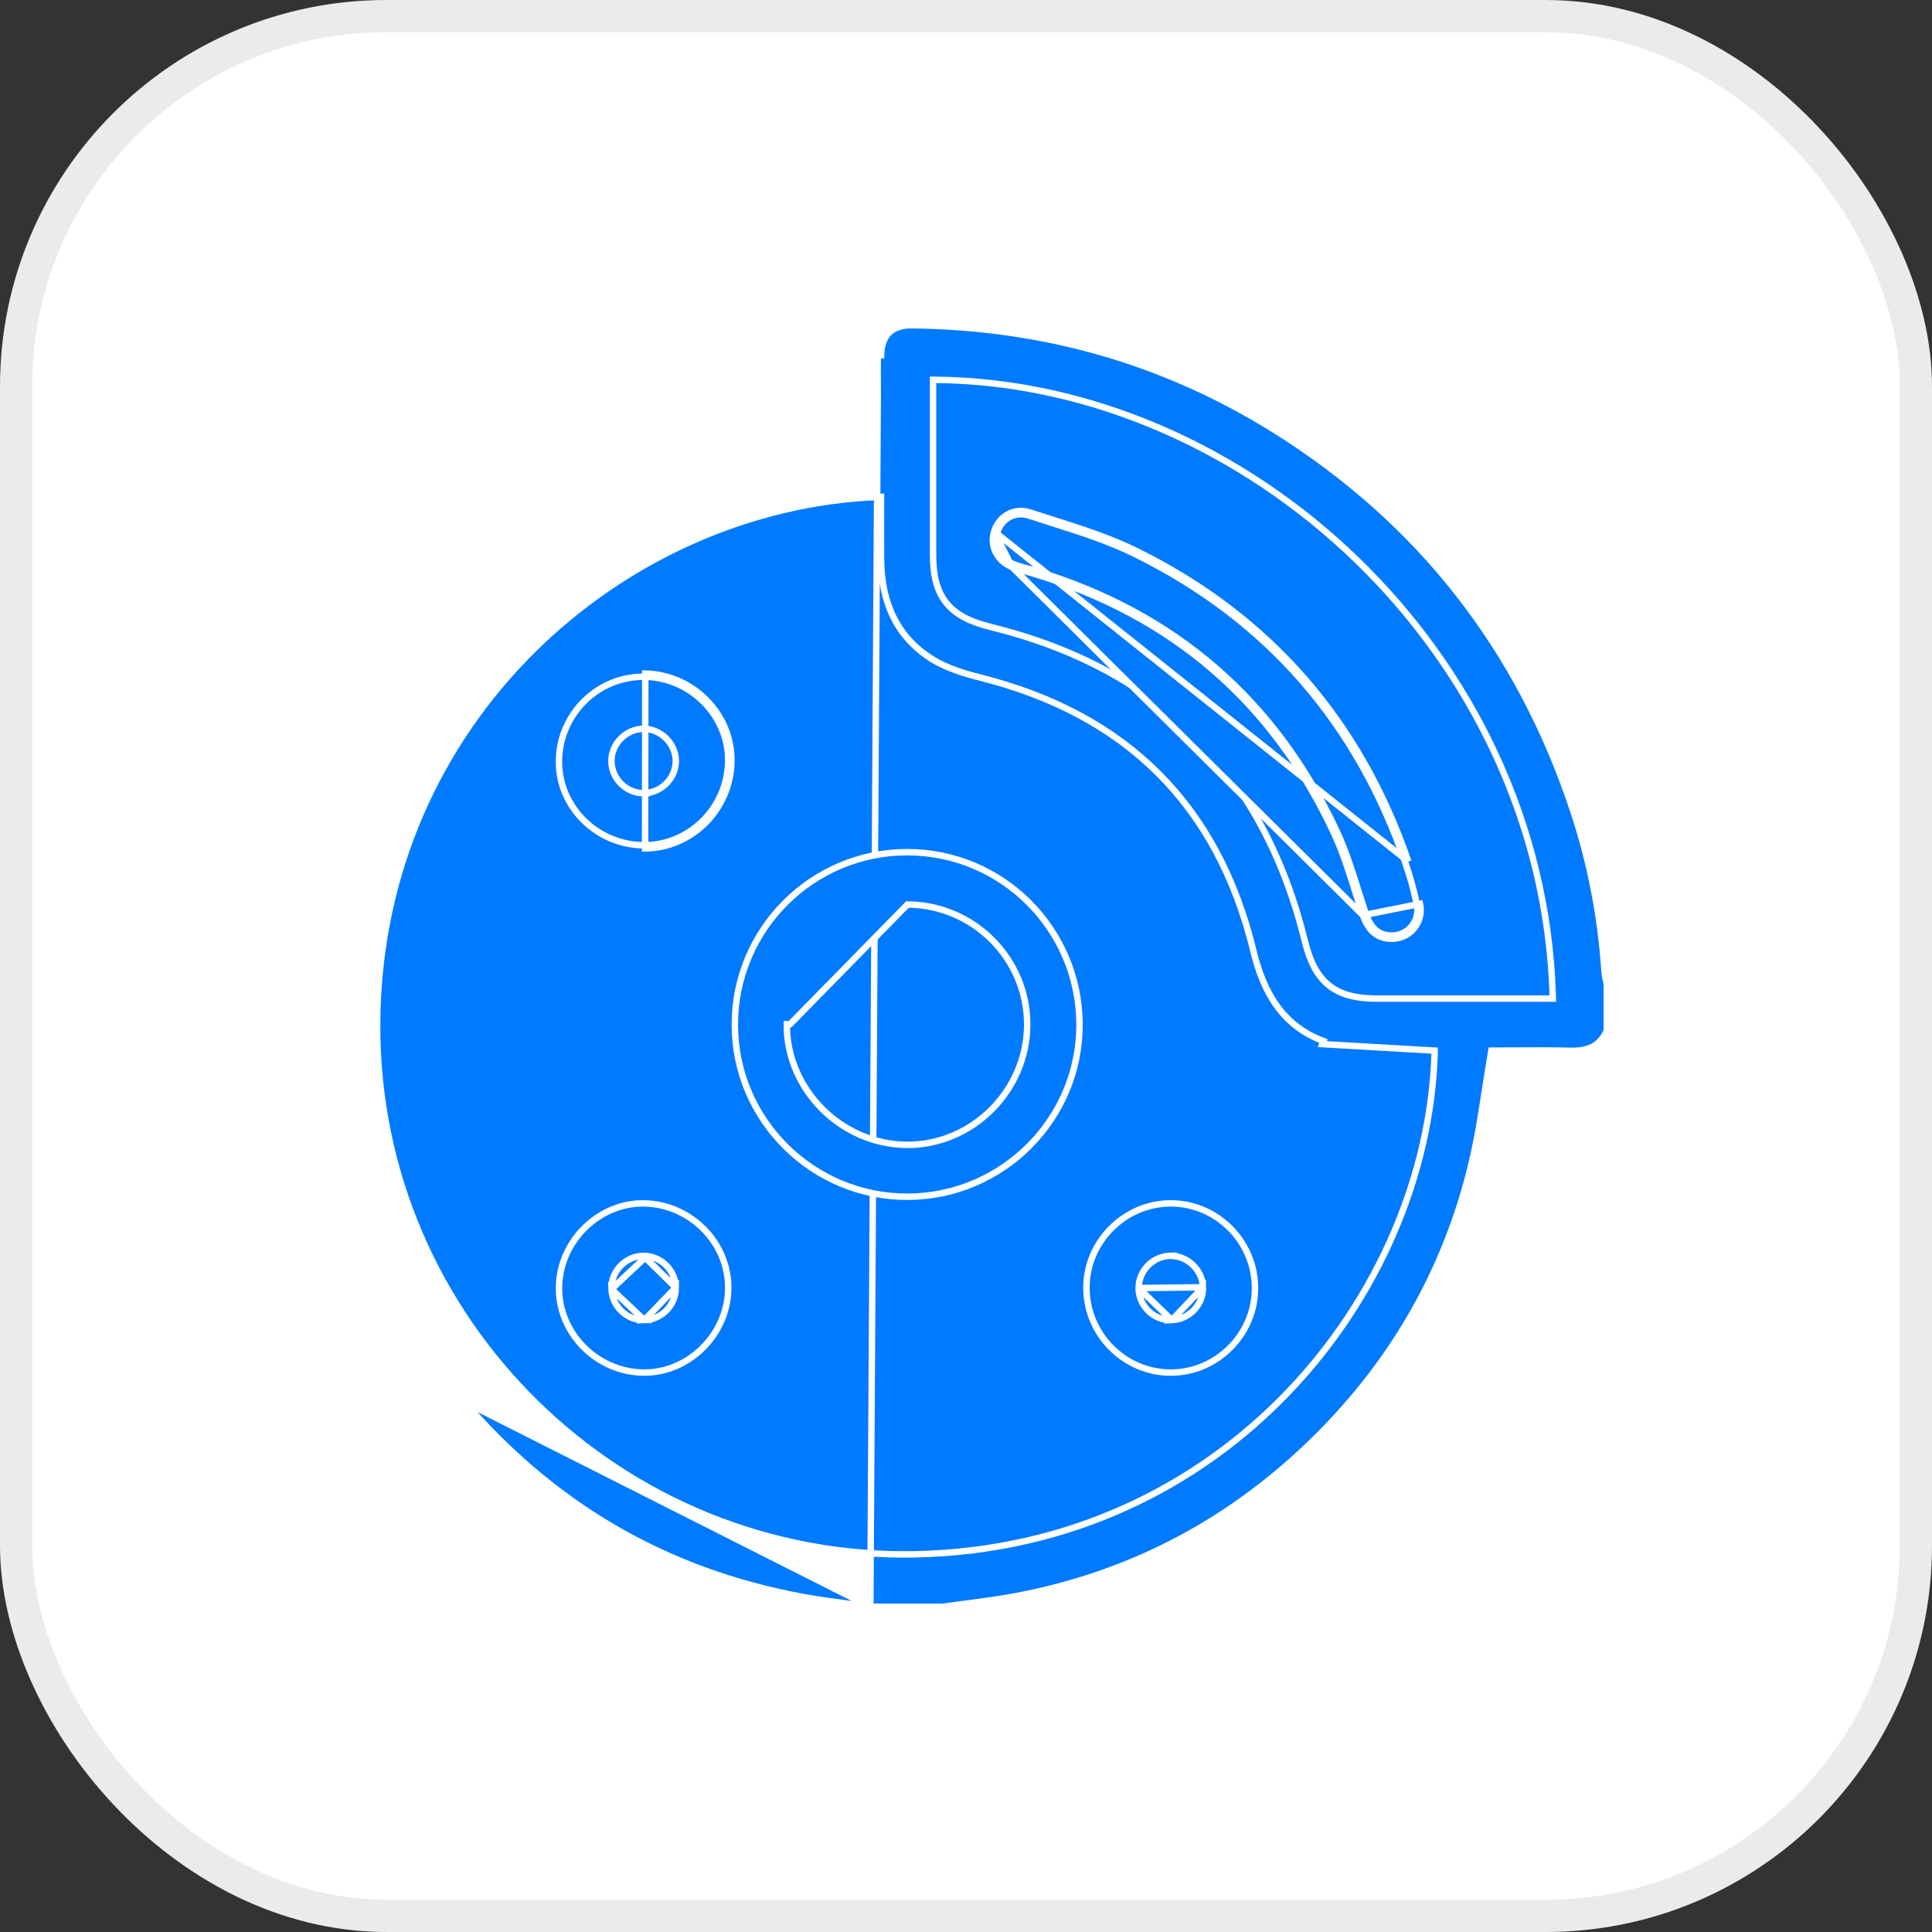 <svg width="60" height="60" viewBox="0 0 60 60" fill="none" xmlns="http://www.w3.org/2000/svg">
<rect x="0" y="0" width="60" height="60" fill="#333333" stroke="none"/>
<rect x="0.5" y="0.5" width="59" height="59" rx="11.5" fill="white" stroke="#EBEBEB"/>
<path d="M27.029 49.9H29.281C29.504 49.869 29.727 49.84 29.949 49.81C30.444 49.746 30.936 49.682 31.426 49.593L31.426 49.593C34.96 48.952 38.026 47.377 40.619 44.902C43.161 42.475 44.883 39.555 45.702 36.133L45.8 36.156L45.702 36.133C45.883 35.378 46.002 34.611 46.124 33.821C46.181 33.456 46.238 33.087 46.302 32.711L46.316 32.628H46.401C46.619 32.628 46.844 32.627 47.073 32.626C47.629 32.623 48.209 32.619 48.788 32.634C49.06 32.64 49.287 32.6 49.471 32.501C49.649 32.405 49.794 32.25 49.9 32.009V30.554C49.893 30.517 49.885 30.481 49.876 30.444C49.871 30.422 49.867 30.4 49.861 30.377C49.848 30.312 49.835 30.244 49.83 30.173L49.83 30.173C49.718 28.471 49.397 26.808 48.863 25.193C47.191 20.142 44.105 16.183 39.593 13.357C36.152 11.203 32.379 10.145 28.319 10.1L28.32 10L28.319 10.1C27.999 10.097 27.768 10.181 27.614 10.33C27.46 10.48 27.37 10.711 27.362 11.031C27.362 11.031 27.362 11.031 27.362 11.031L27.262 11.028C27.254 11.325 27.256 11.623 27.258 11.921C27.259 12.053 27.259 12.185 27.259 12.317L27.029 49.9ZM27.029 49.9C26.812 49.869 26.597 49.84 26.382 49.812C25.906 49.749 25.434 49.686 24.963 49.6C20.641 48.81 17.076 46.707 14.262 43.35L14.185 43.414L27.029 49.9ZM44.553 32.728V32.628L41.067 32.426L41.102 32.332C41.102 32.332 41.102 32.332 41.102 32.332C39.832 31.856 39.242 30.836 38.924 29.527C38.376 27.268 37.39 25.432 35.974 24.018C34.558 22.604 32.715 21.617 30.461 21.047C29.928 20.912 29.385 20.746 28.939 20.465L28.886 20.55L28.939 20.465C27.835 19.77 27.377 18.692 27.362 17.398C27.357 16.974 27.358 16.55 27.359 16.125C27.36 15.928 27.36 15.732 27.36 15.534V15.43L27.257 15.434C19.385 15.748 11.76 22.33 11.711 31.79C11.664 41.053 19.337 48.466 28.444 48.27C38.026 48.064 44.31 40.239 44.553 32.733L44.553 32.733V32.729V32.728ZM48.121 31.012H48.224L48.221 30.909C47.893 20.206 38.661 11.897 29.078 11.796L28.977 11.795V11.896V11.897V11.898V11.899V11.899V11.9V11.901V11.902V11.902V11.903V11.904V11.905V11.905V11.906V11.907V11.908V11.908V11.909V11.91V11.911V11.911V11.912V11.913V11.913V11.914V11.915V11.916V11.916V11.917V11.918V11.919V11.919V11.92V11.921V11.922V11.922V11.923V11.924V11.925V11.925V11.926V11.927V11.928V11.928V11.929V11.93V11.931V11.931V11.932V11.933V11.934V11.934V11.935V11.936V11.937V11.937V11.938V11.939V11.94V11.94V11.941V11.942V11.942V11.943V11.944V11.945V11.945V11.946V11.947V11.948V11.948V11.949V11.95V11.951V11.951V11.952V11.953V11.954V11.954V11.955V11.956V11.957V11.957V11.958V11.959V11.96V11.96V11.961V11.962V11.963V11.963V11.964V11.965V11.966V11.966V11.967V11.968V11.969V11.969V11.97V11.971V11.972V11.972V11.973V11.974V11.975V11.975V11.976V11.977V11.977V11.978V11.979V11.98V11.98V11.981V11.982V11.983V11.983V11.984V11.985V11.986V11.986V11.987V11.988V11.989V11.989V11.99V11.991V11.992V11.992V11.993V11.994V11.995V11.995V11.996V11.997V11.998V11.998V11.999V12V12.001V12.001V12.002V12.003V12.004V12.004V12.005V12.006V12.007V12.007V12.008V12.009V12.009V12.01V12.011V12.012V12.012V12.013V12.014V12.015V12.015V12.016V12.017V12.018V12.018V12.019V12.02V12.021V12.021V12.022V12.023V12.024V12.024V12.025V12.026V12.027V12.027V12.028V12.029V12.03V12.03V12.031V12.032V12.033V12.033V12.034V12.035V12.036V12.036V12.037V12.038V12.039V12.039V12.04V12.041V12.041V12.042V12.043V12.044V12.044V12.045V12.046V12.047V12.047V12.048V12.049V12.05V12.05V12.051V12.052V12.053V12.053V12.054V12.055V12.056V12.056V12.057V12.058V12.059V12.059V12.06V12.061V12.062V12.062V12.063V12.064V12.065V12.065V12.066V12.067V12.068V12.068V12.069V12.07V12.071V12.071V12.072V12.073V12.074V12.074V12.075V12.076V12.077V12.077V12.078V12.079V12.08V12.08V12.081V12.082V12.083V12.083V12.084V12.085V12.085V12.086V12.087V12.088V12.088V12.089V12.09V12.091V12.091V12.092V12.093V12.094V12.095V12.095V12.096V12.097V12.098V12.098V12.099V12.1V12.101V12.101V12.102V12.103V12.103V12.104V12.105V12.106V12.106V12.107V12.108V12.109V12.109V12.11V12.111V12.112V12.112V12.113V12.114V12.115V12.115V12.116V12.117V12.118V12.118V12.119V12.12V12.121V12.121V12.122V12.123V12.124V12.124V12.125V12.126V12.127V12.127V12.128V12.129V12.13V12.13V12.131V12.132V12.133V12.133V12.134V12.135V12.136V12.136V12.137V12.138V12.139V12.139V12.14V12.141V12.142V12.142V12.143V12.144V12.145V12.145V12.146V12.147V12.147V12.148V12.149V12.15V12.15V12.151V12.152V12.153V12.153V12.154V12.155V12.156V12.156V12.157V12.158V12.159V12.159V12.16V12.161V12.162V12.162V12.163V12.164V12.165V12.165V12.166V12.167V12.168V12.168V12.169V12.17V12.171V12.171V12.172V12.173V12.174V12.174V12.175V12.176V12.177V12.177V12.178V12.179V12.18V12.18V12.181V12.182V12.182V12.183V12.184V12.185V12.185V12.186V12.187V12.188V12.188V12.189V12.19V12.191V12.191V12.192V12.193V12.194V12.194V12.195V12.196V12.197V12.197V12.198V12.199V12.2V12.2V12.201V12.202V12.203V12.203V12.204V12.205V12.206V12.206V12.207V12.208V12.209V12.209V12.21V12.211V12.211V12.212V12.213V12.214V12.214V12.215V12.216V12.217V12.217V12.218V12.219V12.22V12.22V12.221V12.222V12.223V12.223V12.224V12.225V12.226V12.226V12.227V12.228V12.229V12.229V12.23V12.231V12.232V12.232V12.233V12.234V12.235V12.235V12.236V12.237V12.238V12.238V12.239V12.24V12.241V12.241V12.242V12.243V12.243V12.244V12.245V12.246V12.246V12.247V12.248V12.249V12.249V12.25V12.251V12.252V12.252V12.253V12.254V12.255V12.255V12.256V12.257V12.258V12.258V12.259V12.26V12.261V12.261V12.262V12.263V12.264V12.264V12.265V12.266V12.267V12.267V12.268V12.269V12.27V12.27V12.271V12.272V12.273V12.273V12.274V12.275V12.275V12.276V12.277V12.278C28.977 12.829 28.977 13.38 28.977 13.931C28.976 15.033 28.976 16.136 28.977 17.239C28.977 17.886 29.101 18.37 29.396 18.732C29.69 19.094 30.142 19.317 30.764 19.47C33.375 20.113 35.492 21.249 37.116 22.872C38.741 24.496 39.878 26.612 40.523 29.223C40.676 29.845 40.899 30.298 41.26 30.592C41.622 30.888 42.106 31.011 42.751 31.012C43.854 31.013 44.957 31.013 46.06 31.012C46.611 31.012 47.163 31.012 47.714 31.012H47.715H47.715H47.716H47.717H47.718H47.718H47.719H47.72H47.721H47.721H47.722H47.723H47.724H47.724H47.725H47.726H47.726H47.727H47.728H47.729H47.729H47.73H47.731H47.732H47.732H47.733H47.734H47.735H47.735H47.736H47.737H47.738H47.738H47.739H47.74H47.741H47.741H47.742H47.743H47.743H47.744H47.745H47.746H47.746H47.747H47.748H47.749H47.749H47.75H47.751H47.752H47.752H47.753H47.754H47.755H47.755H47.756H47.757H47.758H47.758H47.759H47.76H47.761H47.761H47.762H47.763H47.764H47.764H47.765H47.766H47.767H47.767H47.768H47.769H47.77H47.77H47.771H47.772H47.773H47.773H47.774H47.775H47.776H47.776H47.777H47.778H47.779H47.779H47.78H47.781H47.782H47.782H47.783H47.784H47.785H47.785H47.786H47.787H47.788H47.788H47.789H47.79H47.791H47.791H47.792H47.793H47.794H47.794H47.795H47.796H47.797H47.797H47.798H47.799H47.8H47.8H47.801H47.802H47.803H47.803H47.804H47.805H47.806H47.806H47.807H47.808H47.809H47.809H47.81H47.811H47.812H47.812H47.813H47.814H47.815H47.816H47.816H47.817H47.818H47.819H47.819H47.82H47.821H47.822H47.822H47.823H47.824H47.825H47.825H47.826H47.827H47.828H47.828H47.829H47.83H47.831H47.831H47.832H47.833H47.834H47.834H47.835H47.836H47.837H47.837H47.838H47.839H47.84H47.84H47.841H47.842H47.843H47.844H47.844H47.845H47.846H47.847H47.847H47.848H47.849H47.85H47.85H47.851H47.852H47.853H47.853H47.854H47.855H47.856H47.857H47.857H47.858H47.859H47.86H47.86H47.861H47.862H47.863H47.864H47.864H47.865H47.866H47.867H47.867H47.868H47.869H47.87H47.87H47.871H47.872H47.873H47.873H47.874H47.875H47.876H47.877H47.877H47.878H47.879H47.88H47.88H47.881H47.882H47.883H47.883H47.884H47.885H47.886H47.887H47.887H47.888H47.889H47.89H47.891H47.891H47.892H47.893H47.894H47.894H47.895H47.896H47.897H47.898H47.898H47.899H47.9H47.901H47.901H47.902H47.903H47.904H47.904H47.905H47.906H47.907H47.908H47.908H47.909H47.91H47.911H47.912H47.912H47.913H47.914H47.915H47.916H47.916H47.917H47.918H47.919H47.919H47.92H47.921H47.922H47.923H47.923H47.924H47.925H47.926H47.926H47.927H47.928H47.929H47.93H47.93H47.931H47.932H47.933H47.934H47.934H47.935H47.936H47.937H47.938H47.938H47.939H47.94H47.941H47.941H47.942H47.943H47.944H47.945H47.946H47.946H47.947H47.948H47.949H47.95H47.95H47.951H47.952H47.953H47.953H47.954H47.955H47.956H47.957H47.958H47.958H47.959H47.96H47.961H47.962H47.962H47.963H47.964H47.965H47.966H47.966H47.967H47.968H47.969H47.97H47.97H47.971H47.972H47.973H47.974H47.974H47.975H47.976H47.977H47.978H47.978H47.979H47.98H47.981H47.982H47.983H47.983H47.984H47.985H47.986H47.987H47.987H47.988H47.989H47.99H47.991H47.992H47.992H47.993H47.994H47.995H47.996H47.996H47.997H47.998H47.999H48H48.001H48.001H48.002H48.003H48.004H48.005H48.005H48.006H48.007H48.008H48.009H48.01H48.01H48.011H48.012H48.013H48.014H48.014H48.015H48.016H48.017H48.018H48.019H48.02H48.02H48.021H48.022H48.023H48.024H48.025H48.025H48.026H48.027H48.028H48.029H48.029H48.03H48.031H48.032H48.033H48.034H48.035H48.035H48.036H48.037H48.038H48.039H48.04H48.04H48.041H48.042H48.043H48.044H48.045H48.045H48.046H48.047H48.048H48.049H48.05H48.051H48.051H48.052H48.053H48.054H48.055H48.056H48.056H48.057H48.058H48.059H48.06H48.061H48.062H48.062H48.063H48.064H48.065H48.066H48.067H48.068H48.069H48.069H48.07H48.071H48.072H48.073H48.074H48.075H48.075H48.076H48.077H48.078H48.079H48.08H48.081H48.081H48.082H48.083H48.084H48.085H48.086H48.087H48.087H48.088H48.089H48.09H48.091H48.092H48.093H48.093H48.094H48.095H48.096H48.097H48.098H48.099H48.1H48.1H48.101H48.102H48.103H48.104H48.105H48.106H48.107H48.108H48.108H48.109H48.11H48.111H48.112H48.113H48.114H48.115H48.115H48.116H48.117H48.118H48.119H48.12H48.121Z" fill="#007AFF" stroke="white" stroke-width="0.2"/>
<path d="M22.821 31.831L22.821 31.831C22.814 28.872 25.22 26.462 28.177 26.465C31.122 26.468 33.51 28.851 33.525 31.803C33.541 34.736 31.148 37.149 28.206 37.166C25.247 37.184 22.826 34.786 22.821 31.831ZM31.901 31.827C31.908 29.779 30.235 28.098 28.181 28.091L24.535 31.809L24.435 31.808C24.435 31.808 24.435 31.808 24.435 31.808C24.421 33.829 26.124 35.539 28.162 35.554C30.192 35.57 31.893 33.872 31.901 31.827Z" fill="#007AFF" stroke="white" stroke-width="0.2"/>
<path d="M20.038 21.018C21.481 21.051 22.647 22.254 22.614 23.665C22.581 25.124 21.37 26.289 19.936 26.248L19.86 26.246C18.446 26.166 17.328 24.989 17.359 23.602C17.392 22.144 18.594 20.986 20.038 21.018ZM20.038 21.018L20.04 20.918M20.038 21.018L20.04 20.918M20.04 20.918C21.537 20.953 22.748 22.199 22.714 23.667C22.68 25.147 21.479 26.336 20.034 26.349L20.04 20.918ZM19.99 22.635C19.437 22.633 18.971 23.112 18.989 23.663L18.989 23.663C19.009 24.206 19.463 24.641 20.005 24.632L20.103 24.63V24.624C20.596 24.565 20.991 24.13 20.988 23.627V23.627C20.984 23.094 20.524 22.636 19.99 22.635ZM19.99 22.635C19.991 22.635 19.991 22.635 19.991 22.635L19.99 22.735L19.99 22.635C19.99 22.635 19.99 22.635 19.99 22.635Z" fill="#007AFF" stroke="white" stroke-width="0.2"/>
<path d="M35.362 40.001C35.361 39.462 35.808 39.009 36.347 39.001L36.449 38.999V39.006C36.939 39.053 37.346 39.477 37.359 39.978L35.362 40.001ZM35.362 40.001C35.362 40.559 35.838 41.018 36.393 40.997M35.362 40.001L36.393 40.997M36.393 40.997C36.393 40.997 36.393 40.997 36.393 40.997L36.39 40.897L36.393 40.997ZM36.393 40.997C36.932 40.977 37.373 40.512 37.359 39.978L36.393 40.997ZM33.741 40.017L33.741 40.017C33.725 38.576 34.918 37.372 36.359 37.372C37.786 37.372 38.963 38.545 38.975 39.982C38.988 41.427 37.799 42.628 36.358 42.627C34.931 42.626 33.755 41.456 33.741 40.017Z" fill="#007AFF" stroke="white" stroke-width="0.2"/>
<path d="M20.985 39.988L20.985 39.988C20.985 39.988 20.985 39.988 20.985 39.988ZM20.985 39.988L20.985 39.987M20.985 39.988L20.985 39.987M20.985 39.987C20.977 39.447 20.526 39.002 19.986 39.003M20.985 39.987L19.986 39.003M19.986 39.003C19.43 39.004 18.97 39.48 18.991 40.035M19.986 39.003L19.986 39.103L18.991 40.035M18.991 40.035C19.011 40.574 19.474 41.011 20.011 40.997L18.991 40.035ZM22.616 40.015V40.015C22.601 41.456 21.37 42.66 19.955 42.626L19.955 42.626C18.518 42.592 17.345 41.395 17.36 39.984L17.36 39.984C17.375 38.543 18.605 37.339 20.021 37.373L20.021 37.373C21.458 37.407 22.631 38.604 22.616 40.015ZM20.985 39.988H20.985L20.011 40.997C20.55 40.983 20.993 40.526 20.985 39.989V39.988Z" fill="#007AFF" stroke="white" stroke-width="0.2"/>
<path d="M42.328 28.424C42.495 28.913 42.784 29.152 43.222 29.154L43.223 29.153C43.787 29.156 44.219 28.646 44.1 28.07L42.328 28.424ZM42.328 28.424C42.239 28.165 42.156 27.901 42.072 27.639C41.885 27.045 41.698 26.452 41.438 25.892C39.54 21.808 36.417 19.113 32.098 17.813C32.028 17.792 31.957 17.773 31.887 17.753C31.732 17.711 31.577 17.669 31.429 17.609M42.328 28.424L31.429 17.609M43.737 26.756L43.642 26.789C43.788 27.215 43.912 27.65 44.002 28.09C44.108 28.604 43.724 29.056 43.224 29.053L43.182 29.053L43.181 29.053C43.001 29.046 42.855 28.991 42.737 28.894C42.608 28.788 42.502 28.625 42.422 28.392L42.422 28.392C42.335 28.137 42.253 27.877 42.17 27.616C41.982 27.019 41.791 26.416 41.529 25.85L41.529 25.85C39.618 21.74 36.473 19.025 32.127 17.717L32.127 17.717C32.052 17.695 31.978 17.675 31.907 17.655C31.754 17.613 31.609 17.574 31.466 17.516L31.466 17.516C31.042 17.345 30.847 16.93 30.971 16.534L30.971 16.534C31.102 16.115 31.512 15.865 31.961 16.012L31.992 15.917M43.737 26.756L43.642 26.789C42.154 22.46 39.371 19.245 35.272 17.215L35.272 17.215C34.444 16.804 33.554 16.521 32.658 16.236C32.426 16.162 32.193 16.088 31.961 16.012L31.992 15.917M43.737 26.756C42.24 22.404 39.439 19.167 35.317 17.125C34.481 16.711 33.581 16.424 32.684 16.139C32.453 16.066 32.222 15.992 31.992 15.917M43.737 26.756L30.875 16.504M31.992 15.917C31.485 15.751 31.021 16.037 30.875 16.504M30.875 16.504C30.735 16.953 30.96 17.419 31.429 17.609M30.875 16.504L31.429 17.609" fill="#007AFF" stroke="white" stroke-width="0.2"/>
</svg>
